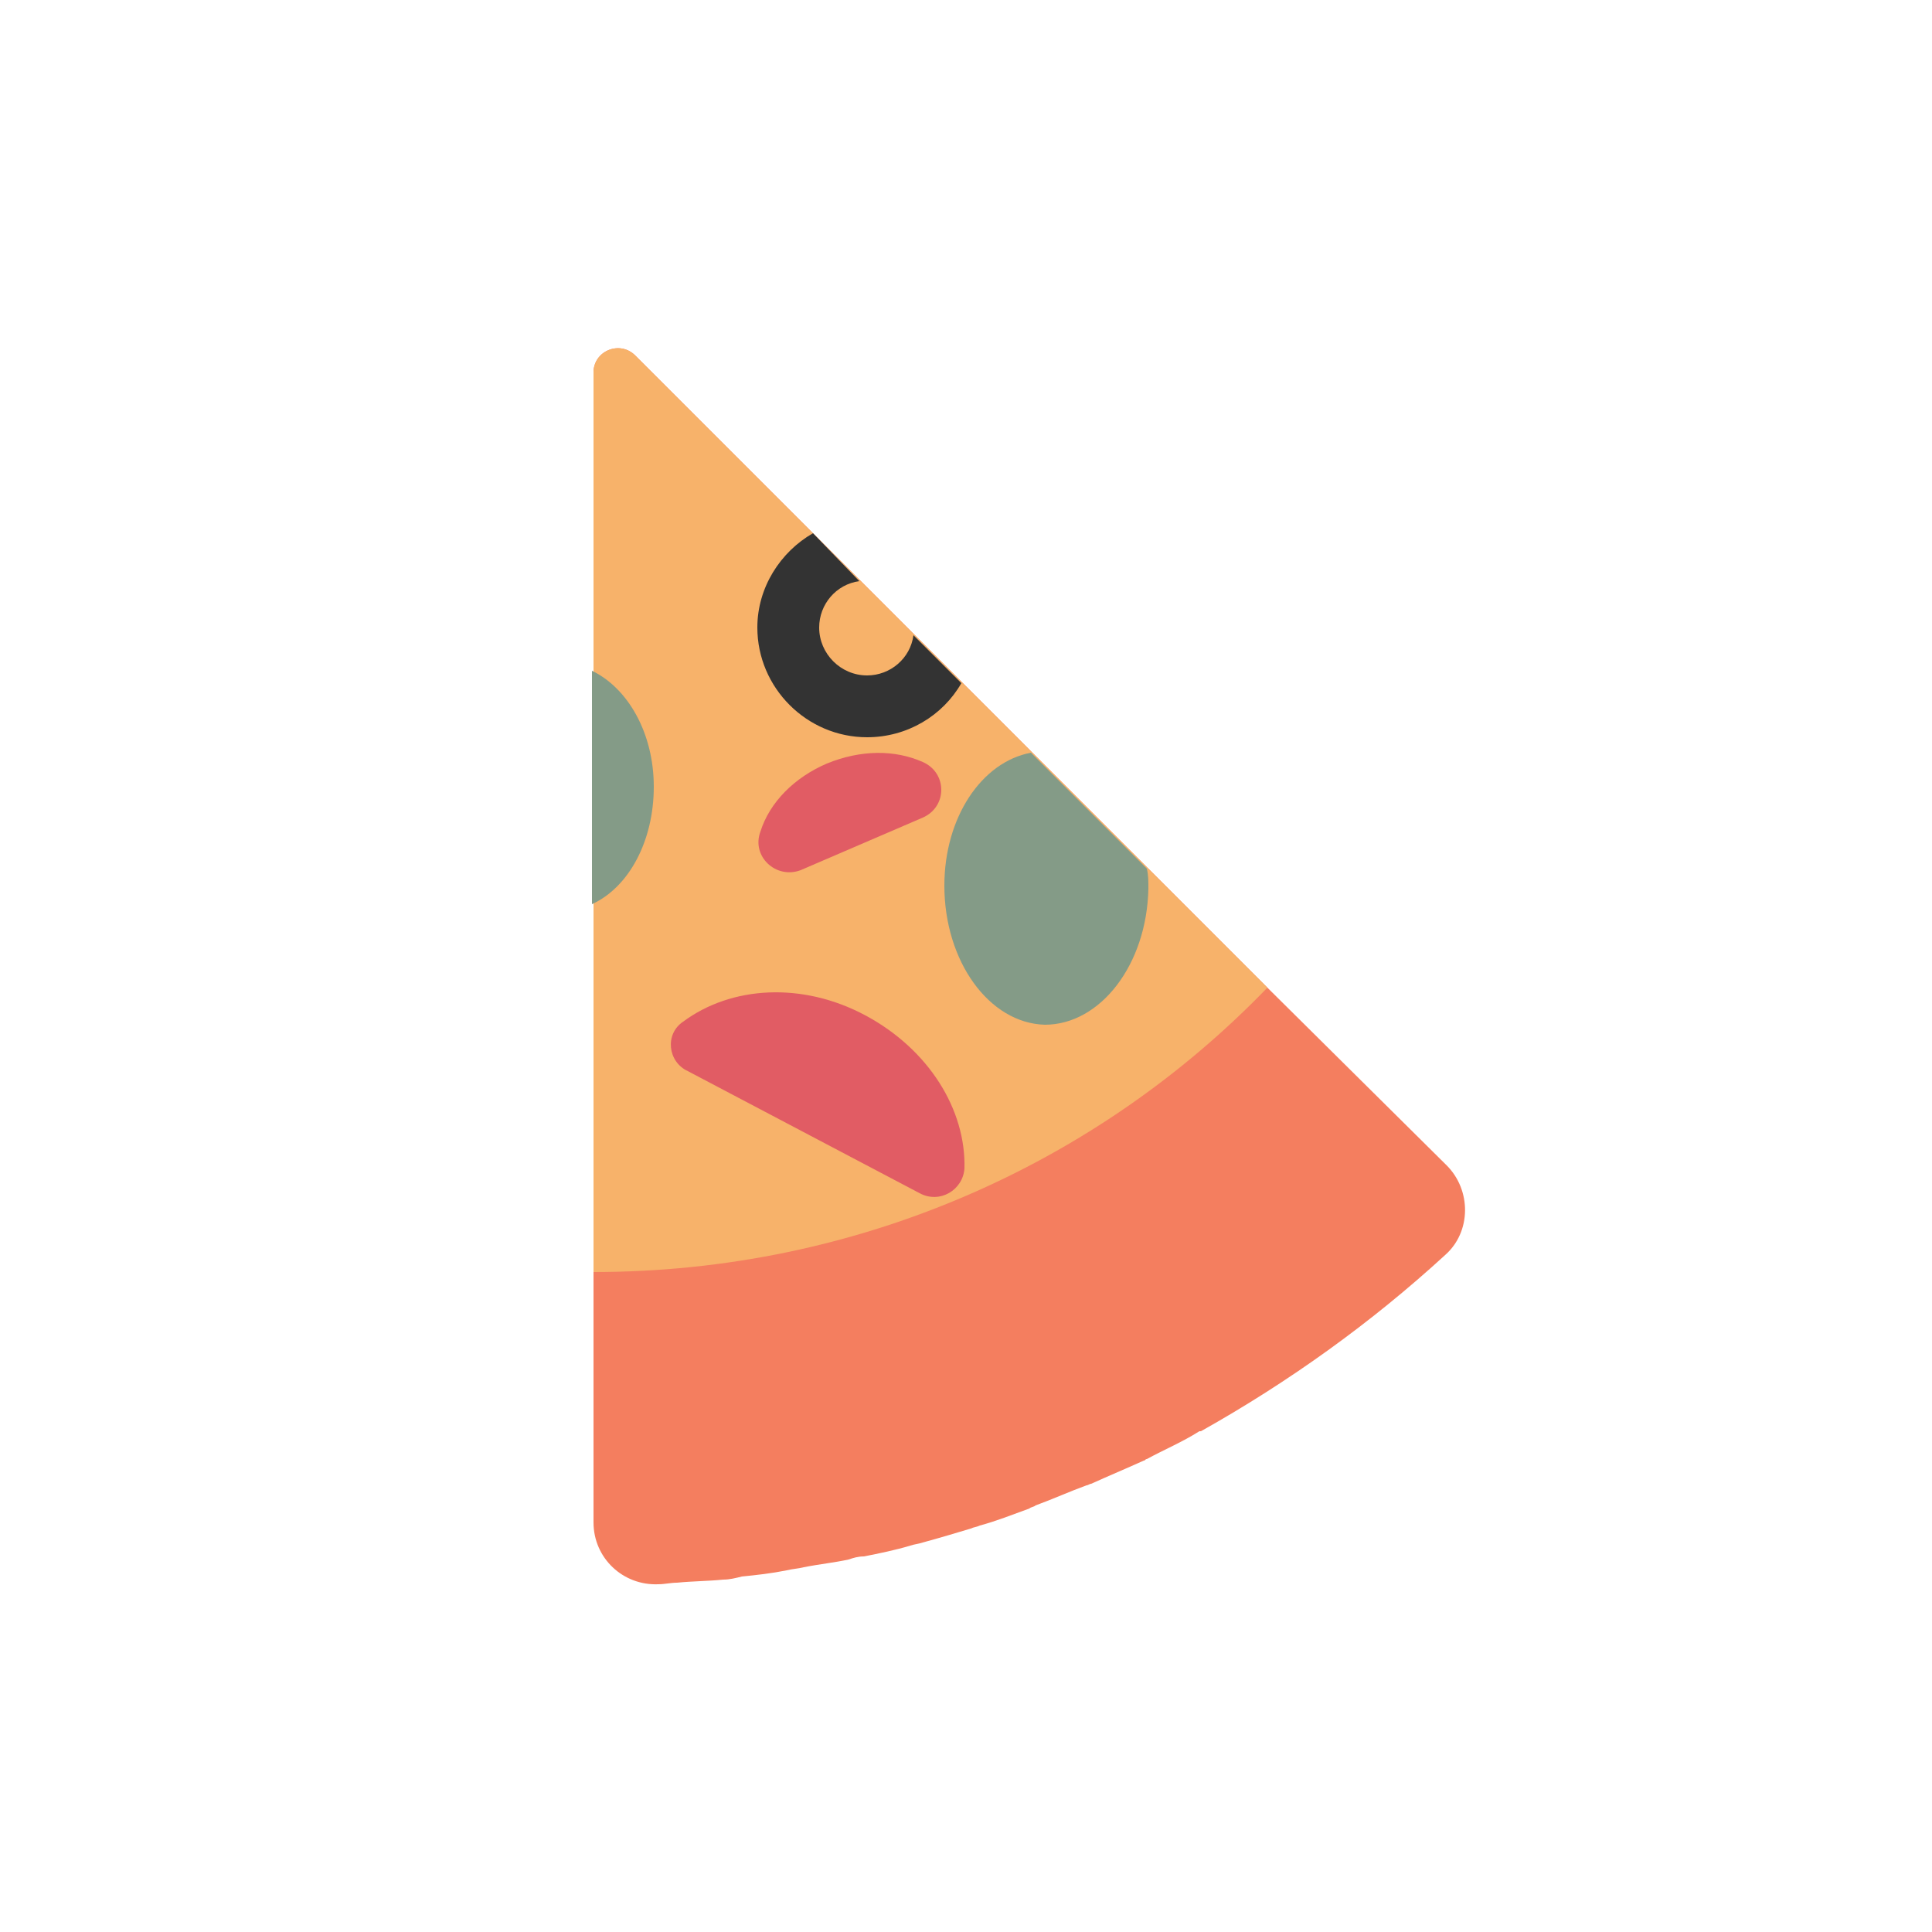 <?xml version="1.0" encoding="utf-8"?><svg xml:space="preserve" viewBox="0 0 100 100" y="0" x="0" xmlns="http://www.w3.org/2000/svg" id="Layer_1" version="1.1" width="47px" height="47px" xmlns:xlink="http://www.w3.org/1999/xlink" style="width:100%;height:100%;background-size:initial;background-repeat-y:initial;background-repeat-x:initial;background-position-y:initial;background-position-x:initial;background-origin:initial;background-color:initial;background-clip:initial;background-attachment:initial;animation-play-state:paused" ><g class="ldl-scale" style="transform-origin:50% 50%;transform:rotate(0deg) scale(0.8, 0.8);animation-play-state:paused" ><g style="animation-play-state:paused" ><path fill="#f47e5f" d="M69.5 51.4l-7.8-7.8-7.5-7.5-4.4-4.4-3.1-3.1-3.5-3.5-3.1-3.1-11.5-11.5c-1-1-2.7-.3-2.7 1.1V86c0 2.3 1.9 4.1 4.2 4 .4 0 .8-.1 1.2-.1 1-.1 2-.1 3-.2.4 0 .8-.1 1.2-.2 1-.1 1.9-.2 2.9-.4.4-.1.7-.1 1.1-.2 1-.2 2-.3 2.9-.5.3-.1.6-.2 1-.2 1-.2 2-.4 3-.7.3-.1.5-.1.8-.2 1.1-.3 2.1-.6 3.1-.9.2-.1.4-.1.6-.2 1.1-.3 2.1-.7 3.2-1.1.1-.1.3-.1.4-.2 1.1-.4 2.2-.9 3.3-1.3.1 0 .2-.1.3-.1 1.1-.5 2.3-1 3.4-1.5.1 0 .1-.1.2-.1 1.1-.6 2.3-1.1 3.4-1.8h.1c5.7-3.2 11-7 15.8-11.4 1.7-1.5 1.7-4.2.1-5.8L69.5 51.4z" style="fill:rgb(244, 126, 95);animation-play-state:paused" ></path>
<path fill="#f7b26a" d="M61.7 43.6l-7.5-7.5-4.4-4.4-3.1-3.1-3.5-3.5-3.1-3.1-11.5-11.5c-1-1-2.7-.3-2.7 1.1v58.2c17.1 0 32.6-7 43.6-18.4l-7.8-7.8z" style="fill:rgb(247, 178, 106);animation-play-state:paused" ></path>
<path fill="#849b87" d="M29.8 38.4c0-3.5-1.7-6.4-4-7.5V46c2.4-1.1 4-4.1 4-7.6z" style="fill:rgb(132, 155, 135);animation-play-state:paused" ></path>
<path fill="#849b87" d="M48.6 44.8c0 4.9 2.9 8.9 6.5 9 3.6 0 6.6-3.9 6.7-8.8 0-.5 0-.9-.1-1.3l-7.5-7.5c-3.2.6-5.6 4.2-5.6 8.6z" style="fill:rgb(132, 155, 135);animation-play-state:paused" ></path>
<path fill="#333" d="M36.5 28.1c0 3.9 3.2 7.1 7.1 7.1 2.6 0 4.9-1.4 6.1-3.5l-3.1-3.1c-.2 1.5-1.5 2.6-3 2.6-1.7 0-3.1-1.4-3.1-3.1 0-1.5 1.1-2.8 2.6-3l-3-3.1c-2.1 1.2-3.6 3.5-3.6 6.1z" style="fill:rgb(51, 51, 51);animation-play-state:paused" ></path></g>
<path fill="#e15c64" d="M32 56.8l15 7.9c1.3.7 2.8-.2 2.9-1.6.1-3.8-2.3-7.7-6.4-9.9-4.1-2.2-8.7-1.9-11.8.4-1.2.8-1 2.6.3 3.2z" style="fill:rgb(225, 92, 100);animation-play-state:paused" ></path>
<path fill="#e15c64" d="M39.3 43.8l7.9-3.4c1.6-.7 1.6-2.9 0-3.6-1.8-.8-4-.8-6.2.1-2.1.9-3.7 2.5-4.3 4.4-.6 1.6 1 3.1 2.6 2.5z" style="fill:rgb(225, 92, 100);animation-play-state:paused" ></path>
</g><!-- generated by https://loading.io/ --></svg>